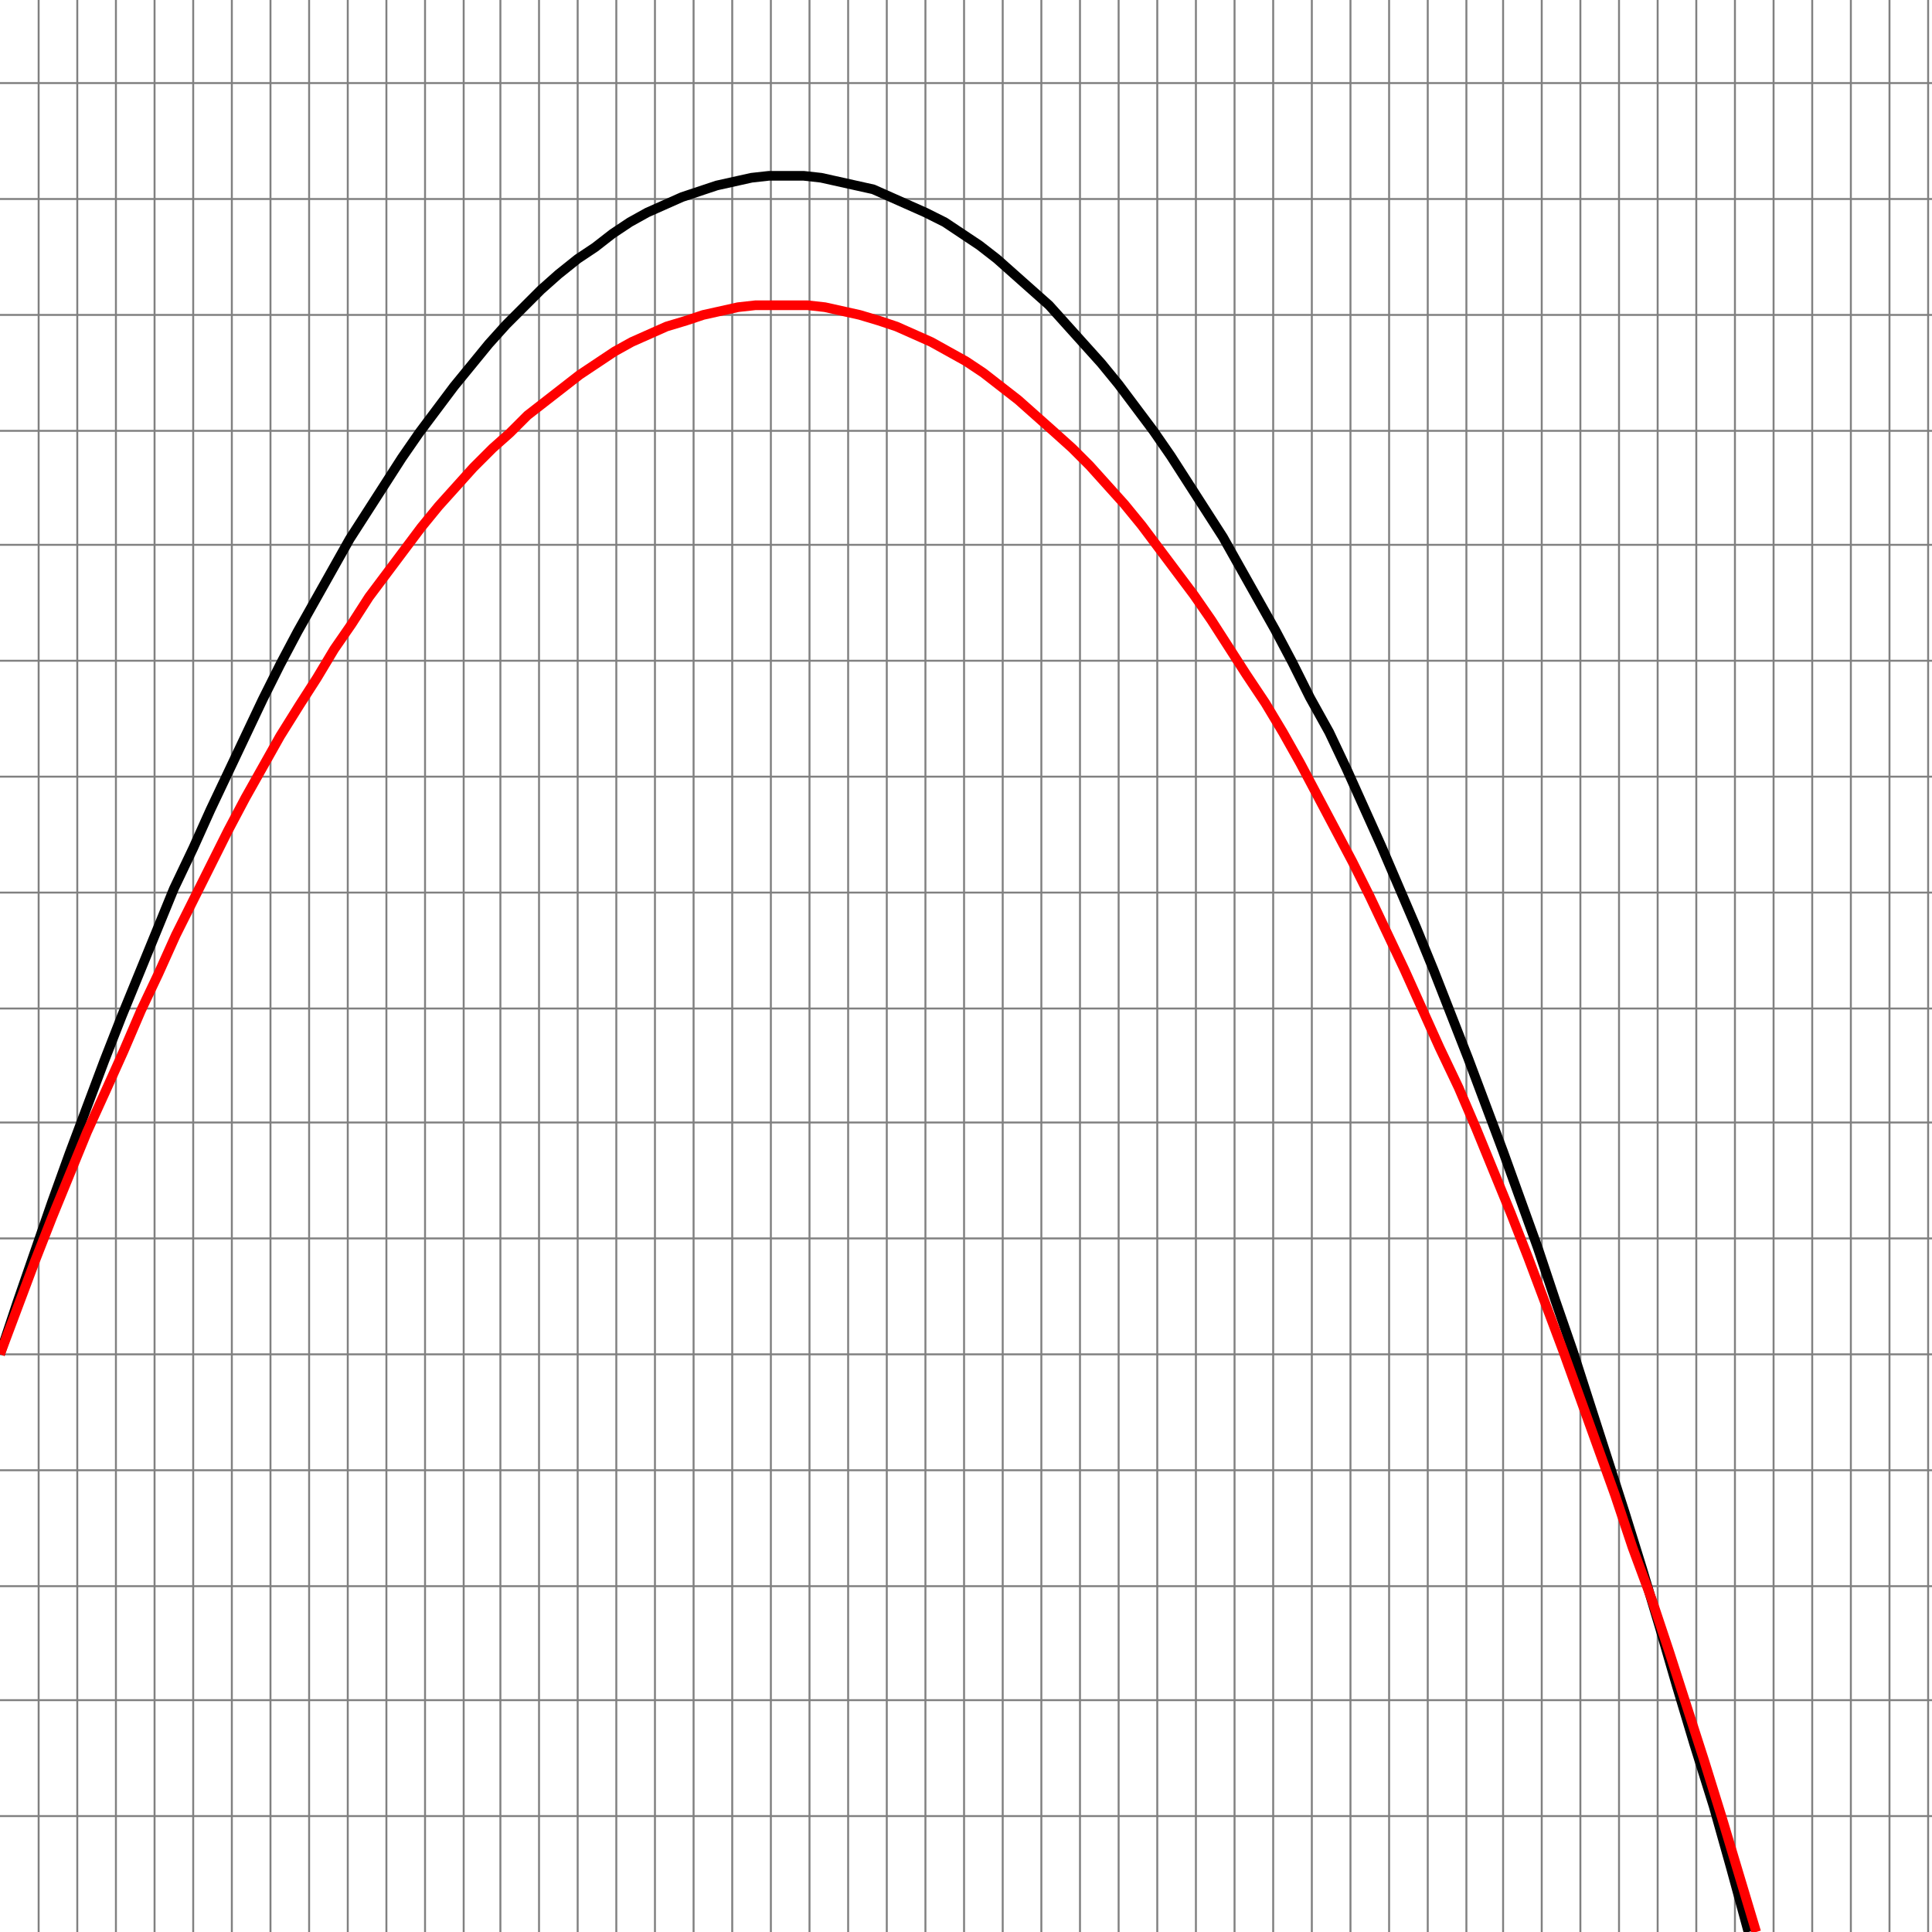 <svg xmlns="http://www.w3.org/2000/svg" xmlns:xlink="http://www.w3.org/1999/xlink" xmlns:sketch="http://www.bohemiancoding.com/sketch/ns" id="canvas" viewBox="0 0 1 1"><rect x="0" y="0" width="1" height="1" fill="#333333" stroke="none"/><rect x="0" y="0" width="1" height="1" style="stroke: #FFFFFF;"></rect><line class="gridLine" style="stroke: gray; stroke-width: 0.001;" x1="0" y1="0.94" x2="1" y2="0.94"></line><line class="gridLine" style="stroke: gray; stroke-width: 0.001;" x1="0" y1="0.88" x2="1" y2="0.88"></line><line class="gridLine" style="stroke: gray; stroke-width: 0.001;" x1="0" y1="0.821" x2="1" y2="0.821"></line><line class="gridLine" style="stroke: gray; stroke-width: 0.001;" x1="0" y1="0.761" x2="1" y2="0.761"></line><line class="gridLine" style="stroke: gray; stroke-width: 0.001;" x1="0" y1="0.701" x2="1" y2="0.701"></line><line class="gridLine" style="stroke: gray; stroke-width: 0.001;" x1="0" y1="0.641" x2="1" y2="0.641"></line><line class="gridLine" style="stroke: gray; stroke-width: 0.001;" x1="0" y1="0.581" x2="1" y2="0.581"></line><line class="gridLine" style="stroke: gray; stroke-width: 0.001;" x1="0" y1="0.522" x2="1" y2="0.522"></line><line class="gridLine" style="stroke: gray; stroke-width: 0.001;" x1="0" y1="0.462" x2="1" y2="0.462"></line><line class="gridLine" style="stroke: gray; stroke-width: 0.001;" x1="0" y1="0.402" x2="1" y2="0.402"></line><line class="gridLine" style="stroke: gray; stroke-width: 0.001;" x1="0" y1="0.342" x2="1" y2="0.342"></line><line class="gridLine" style="stroke: gray; stroke-width: 0.001;" x1="0" y1="0.282" x2="1" y2="0.282"></line><line class="gridLine" style="stroke: gray; stroke-width: 0.001;" x1="0" y1="0.223" x2="1" y2="0.223"></line><line class="gridLine" style="stroke: gray; stroke-width: 0.001;" x1="0" y1="0.163" x2="1" y2="0.163"></line><line class="gridLine" style="stroke: gray; stroke-width: 0.001;" x1="0" y1="0.103" x2="1" y2="0.103"></line><line class="gridLine" style="stroke: gray; stroke-width: 0.001;" x1="0" y1="0.043" x2="1" y2="0.043"></line><line class="gridLine" style="stroke: gray; stroke-width: 0.001;" x1="0.02" y1="0" x2="0.02" y2="1"></line><line class="gridLine" style="stroke: gray; stroke-width: 0.001;" x1="0.04" y1="0" x2="0.04" y2="1"></line><line class="gridLine" style="stroke: gray; stroke-width: 0.001;" x1="0.06" y1="0" x2="0.06" y2="1"></line><line class="gridLine" style="stroke: gray; stroke-width: 0.001;" x1="0.08" y1="0" x2="0.08" y2="1"></line><line class="gridLine" style="stroke: gray; stroke-width: 0.001;" x1="0.1" y1="0" x2="0.1" y2="1"></line><line class="gridLine" style="stroke: gray; stroke-width: 0.001;" x1="0.12" y1="0" x2="0.12" y2="1"></line><line class="gridLine" style="stroke: gray; stroke-width: 0.001;" x1="0.14" y1="0" x2="0.14" y2="1"></line><line class="gridLine" style="stroke: gray; stroke-width: 0.001;" x1="0.16" y1="0" x2="0.16" y2="1"></line><line class="gridLine" style="stroke: gray; stroke-width: 0.001;" x1="0.18" y1="0" x2="0.18" y2="1"></line><line class="gridLine" style="stroke: gray; stroke-width: 0.001;" x1="0.2" y1="0" x2="0.2" y2="1"></line><line class="gridLine" style="stroke: gray; stroke-width: 0.001;" x1="0.22" y1="0" x2="0.22" y2="1"></line><line class="gridLine" style="stroke: gray; stroke-width: 0.001;" x1="0.24" y1="0" x2="0.24" y2="1"></line><line class="gridLine" style="stroke: gray; stroke-width: 0.001;" x1="0.259" y1="0" x2="0.259" y2="1"></line><line class="gridLine" style="stroke: gray; stroke-width: 0.001;" x1="0.279" y1="0" x2="0.279" y2="1"></line><line class="gridLine" style="stroke: gray; stroke-width: 0.001;" x1="0.299" y1="0" x2="0.299" y2="1"></line><line class="gridLine" style="stroke: gray; stroke-width: 0.001;" x1="0.319" y1="0" x2="0.319" y2="1"></line><line class="gridLine" style="stroke: gray; stroke-width: 0.001;" x1="0.339" y1="0" x2="0.339" y2="1"></line><line class="gridLine" style="stroke: gray; stroke-width: 0.001;" x1="0.359" y1="0" x2="0.359" y2="1"></line><line class="gridLine" style="stroke: gray; stroke-width: 0.001;" x1="0.379" y1="0" x2="0.379" y2="1"></line><line class="gridLine" style="stroke: gray; stroke-width: 0.001;" x1="0.399" y1="0" x2="0.399" y2="1"></line><line class="gridLine" style="stroke: gray; stroke-width: 0.001;" x1="0.419" y1="0" x2="0.419" y2="1"></line><line class="gridLine" style="stroke: gray; stroke-width: 0.001;" x1="0.439" y1="0" x2="0.439" y2="1"></line><line class="gridLine" style="stroke: gray; stroke-width: 0.001;" x1="0.459" y1="0" x2="0.459" y2="1"></line><line class="gridLine" style="stroke: gray; stroke-width: 0.001;" x1="0.479" y1="0" x2="0.479" y2="1"></line><line class="gridLine" style="stroke: gray; stroke-width: 0.001;" x1="0.499" y1="0" x2="0.499" y2="1"></line><line class="gridLine" style="stroke: gray; stroke-width: 0.001;" x1="0.519" y1="0" x2="0.519" y2="1"></line><line class="gridLine" style="stroke: gray; stroke-width: 0.001;" x1="0.539" y1="0" x2="0.539" y2="1"></line><line class="gridLine" style="stroke: gray; stroke-width: 0.001;" x1="0.559" y1="0" x2="0.559" y2="1"></line><line class="gridLine" style="stroke: gray; stroke-width: 0.001;" x1="0.579" y1="0" x2="0.579" y2="1"></line><line class="gridLine" style="stroke: gray; stroke-width: 0.001;" x1="0.599" y1="0" x2="0.599" y2="1"></line><line class="gridLine" style="stroke: gray; stroke-width: 0.001;" x1="0.619" y1="0" x2="0.619" y2="1"></line><line class="gridLine" style="stroke: gray; stroke-width: 0.001;" x1="0.639" y1="0" x2="0.639" y2="1"></line><line class="gridLine" style="stroke: gray; stroke-width: 0.001;" x1="0.659" y1="0" x2="0.659" y2="1"></line><line class="gridLine" style="stroke: gray; stroke-width: 0.001;" x1="0.679" y1="0" x2="0.679" y2="1"></line><line class="gridLine" style="stroke: gray; stroke-width: 0.001;" x1="0.699" y1="0" x2="0.699" y2="1"></line><line class="gridLine" style="stroke: gray; stroke-width: 0.001;" x1="0.719" y1="0" x2="0.719" y2="1"></line><line class="gridLine" style="stroke: gray; stroke-width: 0.001;" x1="0.739" y1="0" x2="0.739" y2="1"></line><line class="gridLine" style="stroke: gray; stroke-width: 0.001;" x1="0.759" y1="0" x2="0.759" y2="1"></line><line class="gridLine" style="stroke: gray; stroke-width: 0.001;" x1="0.778" y1="0" x2="0.778" y2="1"></line><line class="gridLine" style="stroke: gray; stroke-width: 0.001;" x1="0.798" y1="0" x2="0.798" y2="1"></line><line class="gridLine" style="stroke: gray; stroke-width: 0.001;" x1="0.818" y1="0" x2="0.818" y2="1"></line><line class="gridLine" style="stroke: gray; stroke-width: 0.001;" x1="0.838" y1="0" x2="0.838" y2="1"></line><line class="gridLine" style="stroke: gray; stroke-width: 0.001;" x1="0.858" y1="0" x2="0.858" y2="1"></line><line class="gridLine" style="stroke: gray; stroke-width: 0.001;" x1="0.878" y1="0" x2="0.878" y2="1"></line><line class="gridLine" style="stroke: gray; stroke-width: 0.001;" x1="0.898" y1="0" x2="0.898" y2="1"></line><line class="gridLine" style="stroke: gray; stroke-width: 0.001;" x1="0.918" y1="0" x2="0.918" y2="1"></line><line class="gridLine" style="stroke: gray; stroke-width: 0.001;" x1="0.938" y1="0" x2="0.938" y2="1"></line><line class="gridLine" style="stroke: gray; stroke-width: 0.001;" x1="0.958" y1="0" x2="0.958" y2="1"></line><line class="gridLine" style="stroke: gray; stroke-width: 0.001;" x1="0.978" y1="0" x2="0.978" y2="1"></line><line class="gridLine" style="stroke: gray; stroke-width: 0.001;" x1="0.998" y1="0" x2="0.998" y2="1"></line><path style="stroke:black;
        stroke-width:0.005;
        fill:none;" d="M 0 0.701 L 0.009 0.674 L 0.018 0.648 L 0.027 0.622 L 0.036 0.597 L 0.045 0.573 L 0.054 0.549 L 0.063 0.526 L 0.072 0.504 L 0.081 0.482 L 0.09 0.46 L 0.1 0.439 L 0.109 0.419 L 0.118 0.4 L 0.127 0.381 L 0.136 0.362 L 0.145 0.344 L 0.154 0.327 L 0.163 0.311 L 0.172 0.295 L 0.181 0.279 L 0.19 0.265 L 0.199 0.251 L 0.208 0.237 L 0.217 0.224 L 0.226 0.212 L 0.235 0.2 L 0.244 0.189 L 0.253 0.178 L 0.262 0.168 L 0.271 0.159 L 0.28 0.15 L 0.289 0.142 L 0.299 0.134 L 0.308 0.128 L 0.317 0.121 L 0.326 0.115 L 0.335 0.11 L 0.344 0.106 L 0.353 0.102 L 0.362 0.099 L 0.371 0.096 L 0.38 0.094 L 0.389 0.092 L 0.398 0.091 L 0.407 0.091 L 0.416 0.091 L 0.425 0.092 L 0.434 0.094 L 0.443 0.096 L 0.452 0.098 L 0.461 0.102 L 0.47 0.106 L 0.479 0.11 L 0.489 0.115 L 0.498 0.121 L 0.507 0.127 L 0.516 0.134 L 0.525 0.142 L 0.534 0.15 L 0.543 0.158 L 0.552 0.168 L 0.561 0.178 L 0.57 0.188 L 0.579 0.199 L 0.588 0.211 L 0.597 0.223 L 0.606 0.236 L 0.615 0.25 L 0.624 0.264 L 0.633 0.278 L 0.642 0.294 L 0.651 0.31 L 0.66 0.326 L 0.669 0.343 L 0.678 0.361 L 0.688 0.379 L 0.697 0.398 L 0.706 0.418 L 0.715 0.438 L 0.724 0.459 L 0.733 0.48 L 0.742 0.502 L 0.751 0.525 L 0.76 0.548 L 0.769 0.572 L 0.778 0.596 L 0.787 0.621 L 0.796 0.646 L 0.805 0.673 L 0.814 0.699 L 0.823 0.727 L 0.832 0.755 L 0.841 0.783 L 0.85 0.812 L 0.859 0.842 L 0.868 0.873 L 0.877 0.903 L 0.887 0.935 L 0.896 0.967 L 0.905 1"></path><path style="stroke:red;
        stroke-width:0.005;
        fill:none;" d="M 0 0.701 L 0.009 0.677 L 0.018 0.653 L 0.027 0.63 L 0.036 0.608 L 0.045 0.586 L 0.055 0.564 L 0.064 0.544 L 0.073 0.523 L 0.082 0.504 L 0.091 0.484 L 0.1 0.466 L 0.109 0.448 L 0.118 0.43 L 0.127 0.413 L 0.136 0.397 L 0.145 0.381 L 0.155 0.365 L 0.164 0.351 L 0.173 0.336 L 0.182 0.323 L 0.191 0.309 L 0.2 0.297 L 0.209 0.285 L 0.218 0.273 L 0.227 0.262 L 0.236 0.252 L 0.245 0.242 L 0.255 0.232 L 0.264 0.224 L 0.273 0.215 L 0.282 0.208 L 0.291 0.201 L 0.3 0.194 L 0.309 0.188 L 0.318 0.182 L 0.327 0.177 L 0.336 0.173 L 0.345 0.169 L 0.355 0.166 L 0.364 0.163 L 0.373 0.161 L 0.382 0.159 L 0.391 0.158 L 0.4 0.158 L 0.409 0.158 L 0.418 0.158 L 0.427 0.159 L 0.436 0.161 L 0.445 0.163 L 0.455 0.166 L 0.464 0.169 L 0.473 0.173 L 0.482 0.177 L 0.491 0.182 L 0.5 0.187 L 0.509 0.193 L 0.518 0.2 L 0.527 0.207 L 0.536 0.215 L 0.545 0.223 L 0.555 0.232 L 0.564 0.241 L 0.573 0.251 L 0.582 0.261 L 0.591 0.272 L 0.6 0.284 L 0.609 0.296 L 0.618 0.308 L 0.627 0.321 L 0.636 0.335 L 0.645 0.349 L 0.655 0.364 L 0.664 0.379 L 0.673 0.395 L 0.682 0.412 L 0.691 0.429 L 0.7 0.446 L 0.709 0.464 L 0.718 0.483 L 0.727 0.502 L 0.736 0.522 L 0.745 0.542 L 0.755 0.563 L 0.764 0.584 L 0.773 0.606 L 0.782 0.628 L 0.791 0.651 L 0.8 0.675 L 0.809 0.699 L 0.818 0.724 L 0.827 0.749 L 0.836 0.774 L 0.845 0.801 L 0.855 0.828 L 0.864 0.855 L 0.873 0.883 L 0.882 0.911 L 0.891 0.94 L 0.9 0.97 L 0.909 1"></path></svg>